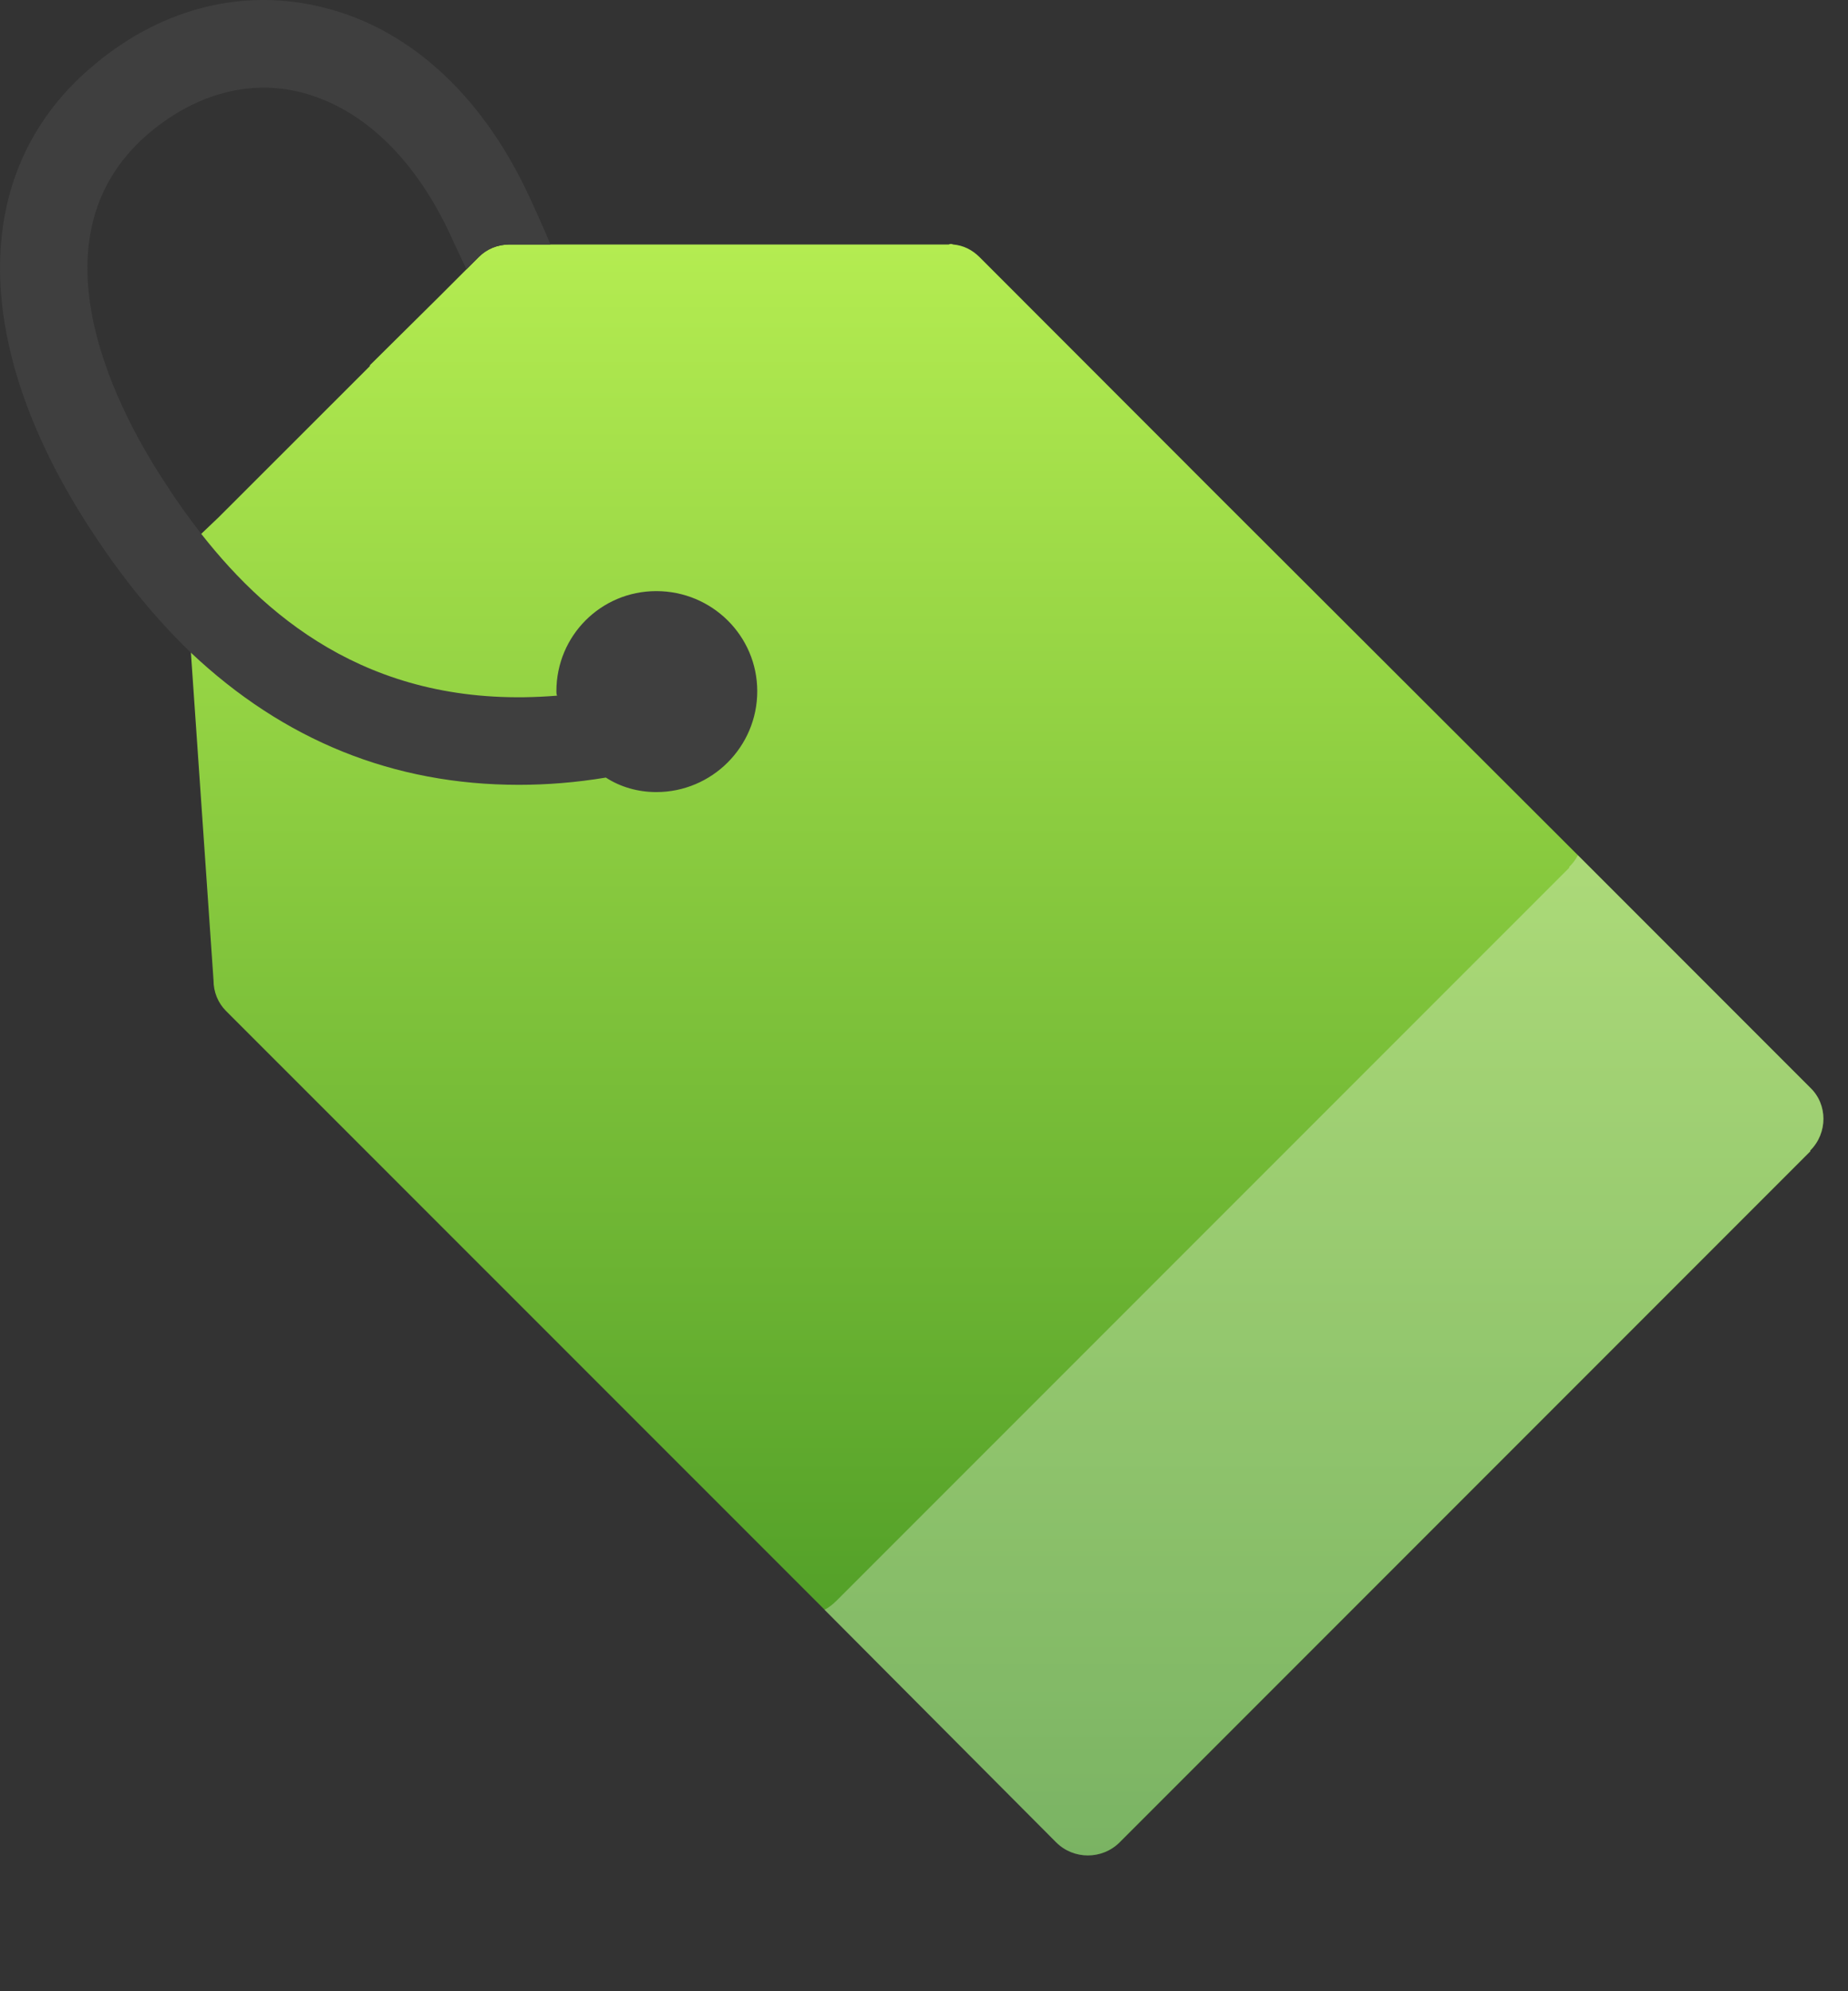 <svg width="13" height="14" viewBox="0 0 13 14" fill="none" xmlns="http://www.w3.org/2000/svg">
<rect x="0" y="0" width="13" height="14" fill="#333333" stroke="none"/>
<path d="M12.734 7.647L11.099 6.012L8.586 3.504L6.89 1.807C6.838 1.756 6.777 1.725 6.705 1.719C6.694 1.714 6.684 1.714 6.674 1.719H3.584C3.501 1.719 3.425 1.75 3.368 1.807L3.096 2.079L2.602 2.568C2.602 2.568 2.602 2.568 2.602 2.574L1.538 3.637L1.414 3.755L1.291 3.874L1.301 4.028L0.998 4.172C1.035 4.218 1.076 4.259 1.116 4.3C1.188 4.372 1.266 4.429 1.338 4.491L1.343 4.589L1.502 6.892C1.502 6.974 1.533 7.051 1.59 7.108L5.801 11.318L7.43 12.953C7.553 13.076 7.754 13.076 7.877 12.953L12.735 8.095C12.735 8.089 12.735 8.089 12.735 8.089C12.858 7.966 12.858 7.765 12.734 7.647Z" fill="url(#paint0_linear)"/>
<g opacity="0.3">
<path d="M12.734 8.089C12.734 8.089 12.734 8.089 12.734 8.095L7.876 12.953C7.752 13.076 7.552 13.076 7.429 12.953L5.8 11.318C5.831 11.302 5.856 11.282 5.882 11.257L11.039 6.101C11.039 6.095 11.039 6.095 11.039 6.095C11.064 6.07 11.084 6.044 11.1 6.013L12.735 7.648C12.858 7.765 12.858 7.966 12.734 8.089Z" fill="white"/>
</g>
<path d="M4.617 4.156C4.227 4.156 3.914 4.47 3.914 4.86C3.914 4.87 3.914 4.881 3.919 4.891C2.665 4.994 1.909 4.381 1.416 3.754C1.329 3.641 1.246 3.528 1.175 3.415C0.844 2.922 0.176 1.689 1.039 0.944C1.358 0.671 1.728 0.563 2.083 0.641C2.525 0.739 2.905 1.093 3.162 1.638C3.203 1.73 3.244 1.812 3.281 1.894L3.368 1.807C3.425 1.75 3.501 1.719 3.584 1.719H3.872C3.83 1.617 3.779 1.503 3.722 1.38C3.384 0.65 2.849 0.172 2.216 0.039C1.667 -0.08 1.101 0.074 0.633 0.481C-0.22 1.216 -0.21 2.445 0.659 3.755C0.869 4.074 1.096 4.351 1.342 4.588C1.996 5.205 2.767 5.518 3.65 5.518C3.846 5.518 4.051 5.502 4.262 5.467C4.365 5.534 4.489 5.569 4.617 5.569C5.008 5.569 5.327 5.251 5.327 4.86C5.327 4.47 5.008 4.156 4.617 4.156Z" fill="#3F3F3F"/>
<defs>
<linearGradient id="paint0_linear" x1="0.998" y1="1.715" x2="0.998" y2="13.046" gradientUnits="userSpaceOnUse">
<stop stop-color="#B4EC51"/>
<stop offset="1" stop-color="#429321"/>
</linearGradient>
</defs>
</svg>
